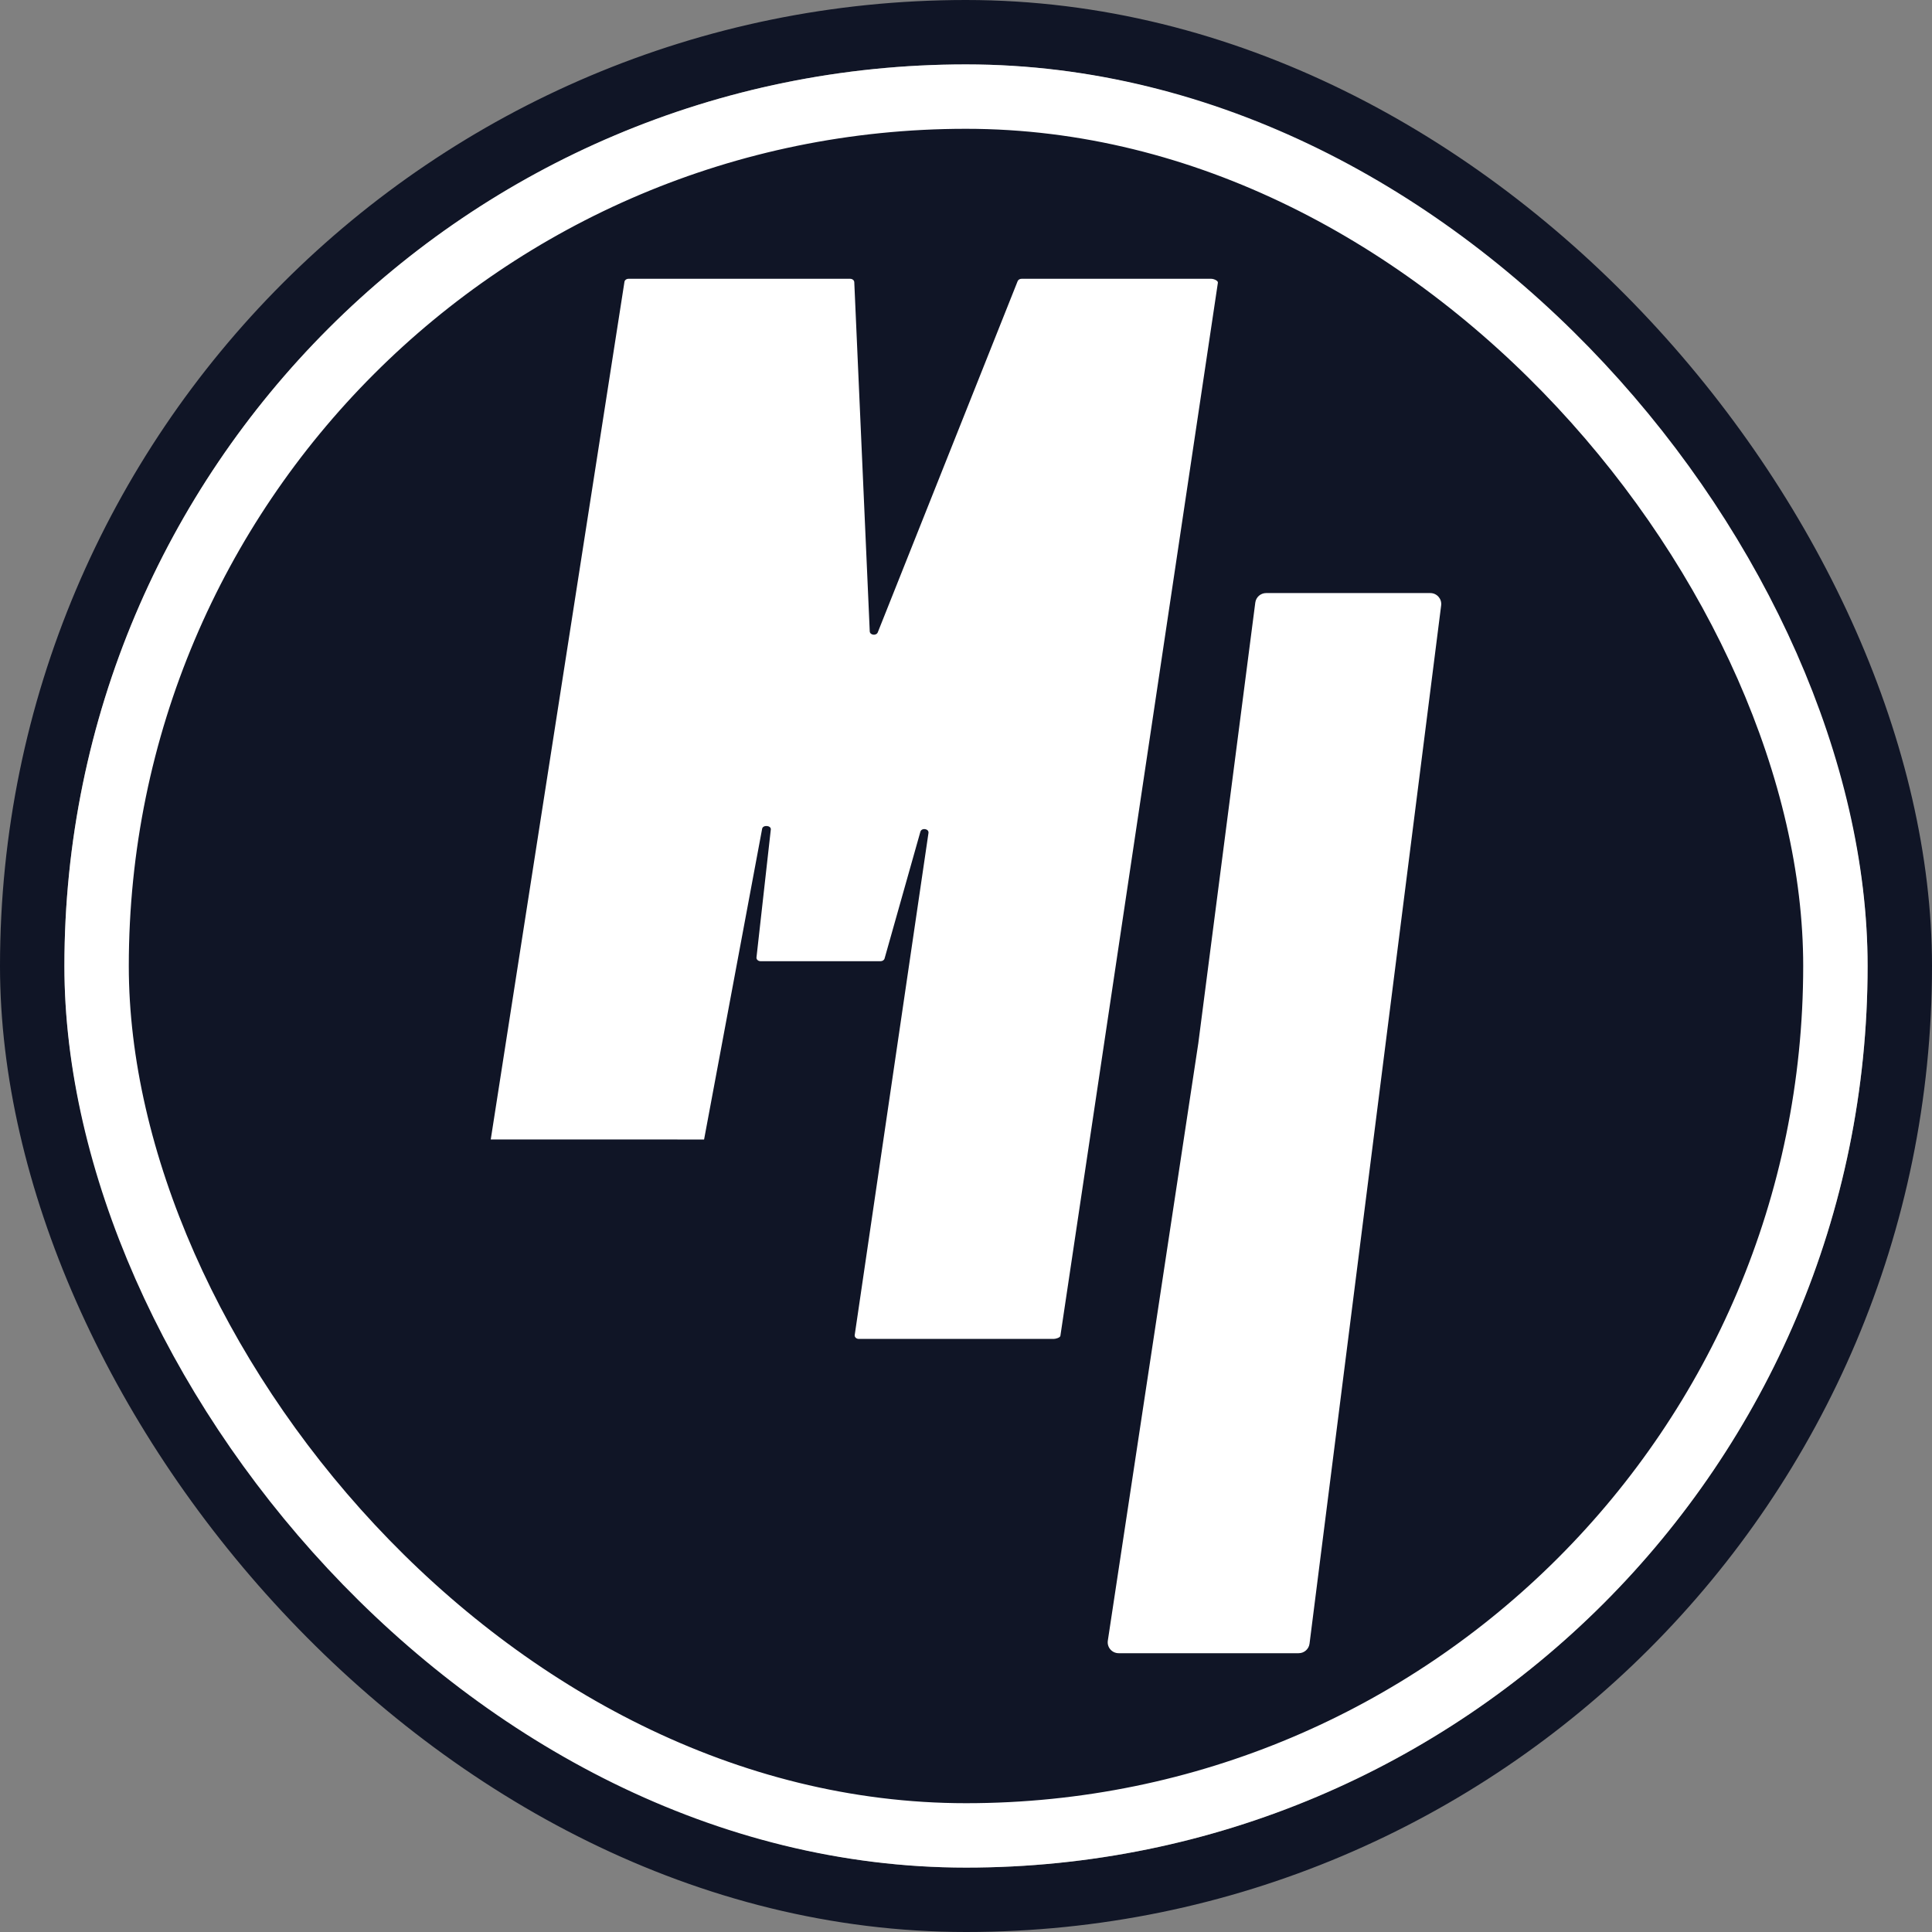 <svg width="1500" height="1500" viewBox="0 0 1500 1500" fill="none" xmlns="http://www.w3.org/2000/svg">
<rect x="0" y="0" width="1500" height="1500" fill="#808080" stroke="none"/>
<rect x="25" y="25" width="1450" height="1450" rx="725" stroke="#101526" stroke-width="50"/>
<rect x="75" y="75" width="1350" height="1350" rx="675" fill="#101526"/>
<rect x="75" y="75" width="1350" height="1350" rx="675" stroke="white" stroke-width="50"/>
<path d="M930.305 810.423L974.605 467.853C975.155 463.623 978.755 460.453 983.025 460.453H1110.48C1115.59 460.453 1119.55 464.943 1118.91 470.013L1016.72 1276.12C1016.18 1280.36 1012.57 1283.54 1008.29 1283.54H868.515C863.315 1283.54 859.335 1278.92 860.115 1273.78L930.295 810.423H930.305Z" fill="white"/>
<path d="M381.017 884.683L484.827 218.803C485.037 217.463 486.397 216.453 488.007 216.453H660.057C661.777 216.453 663.197 217.603 663.257 219.053L675.267 490.183C675.397 493.183 680.367 493.793 681.507 490.943L790.097 218.293C790.537 217.193 791.757 216.453 793.137 216.453H940.387C942.317 216.453 945.807 217.873 945.567 219.493L823.277 1037.17C823.077 1038.52 819.717 1039.53 818.097 1039.53H666.777C664.847 1039.53 663.357 1038.11 663.597 1036.5L720.867 646.733C721.367 643.353 715.507 642.453 714.577 645.773L686.777 744.193C686.437 745.413 685.147 746.273 683.657 746.273H590.517C588.697 746.273 587.247 745.003 587.317 743.473L598.467 643.923C598.607 640.723 592.237 640.313 591.717 643.483L546.647 884.703" fill="white"/>
</svg>
